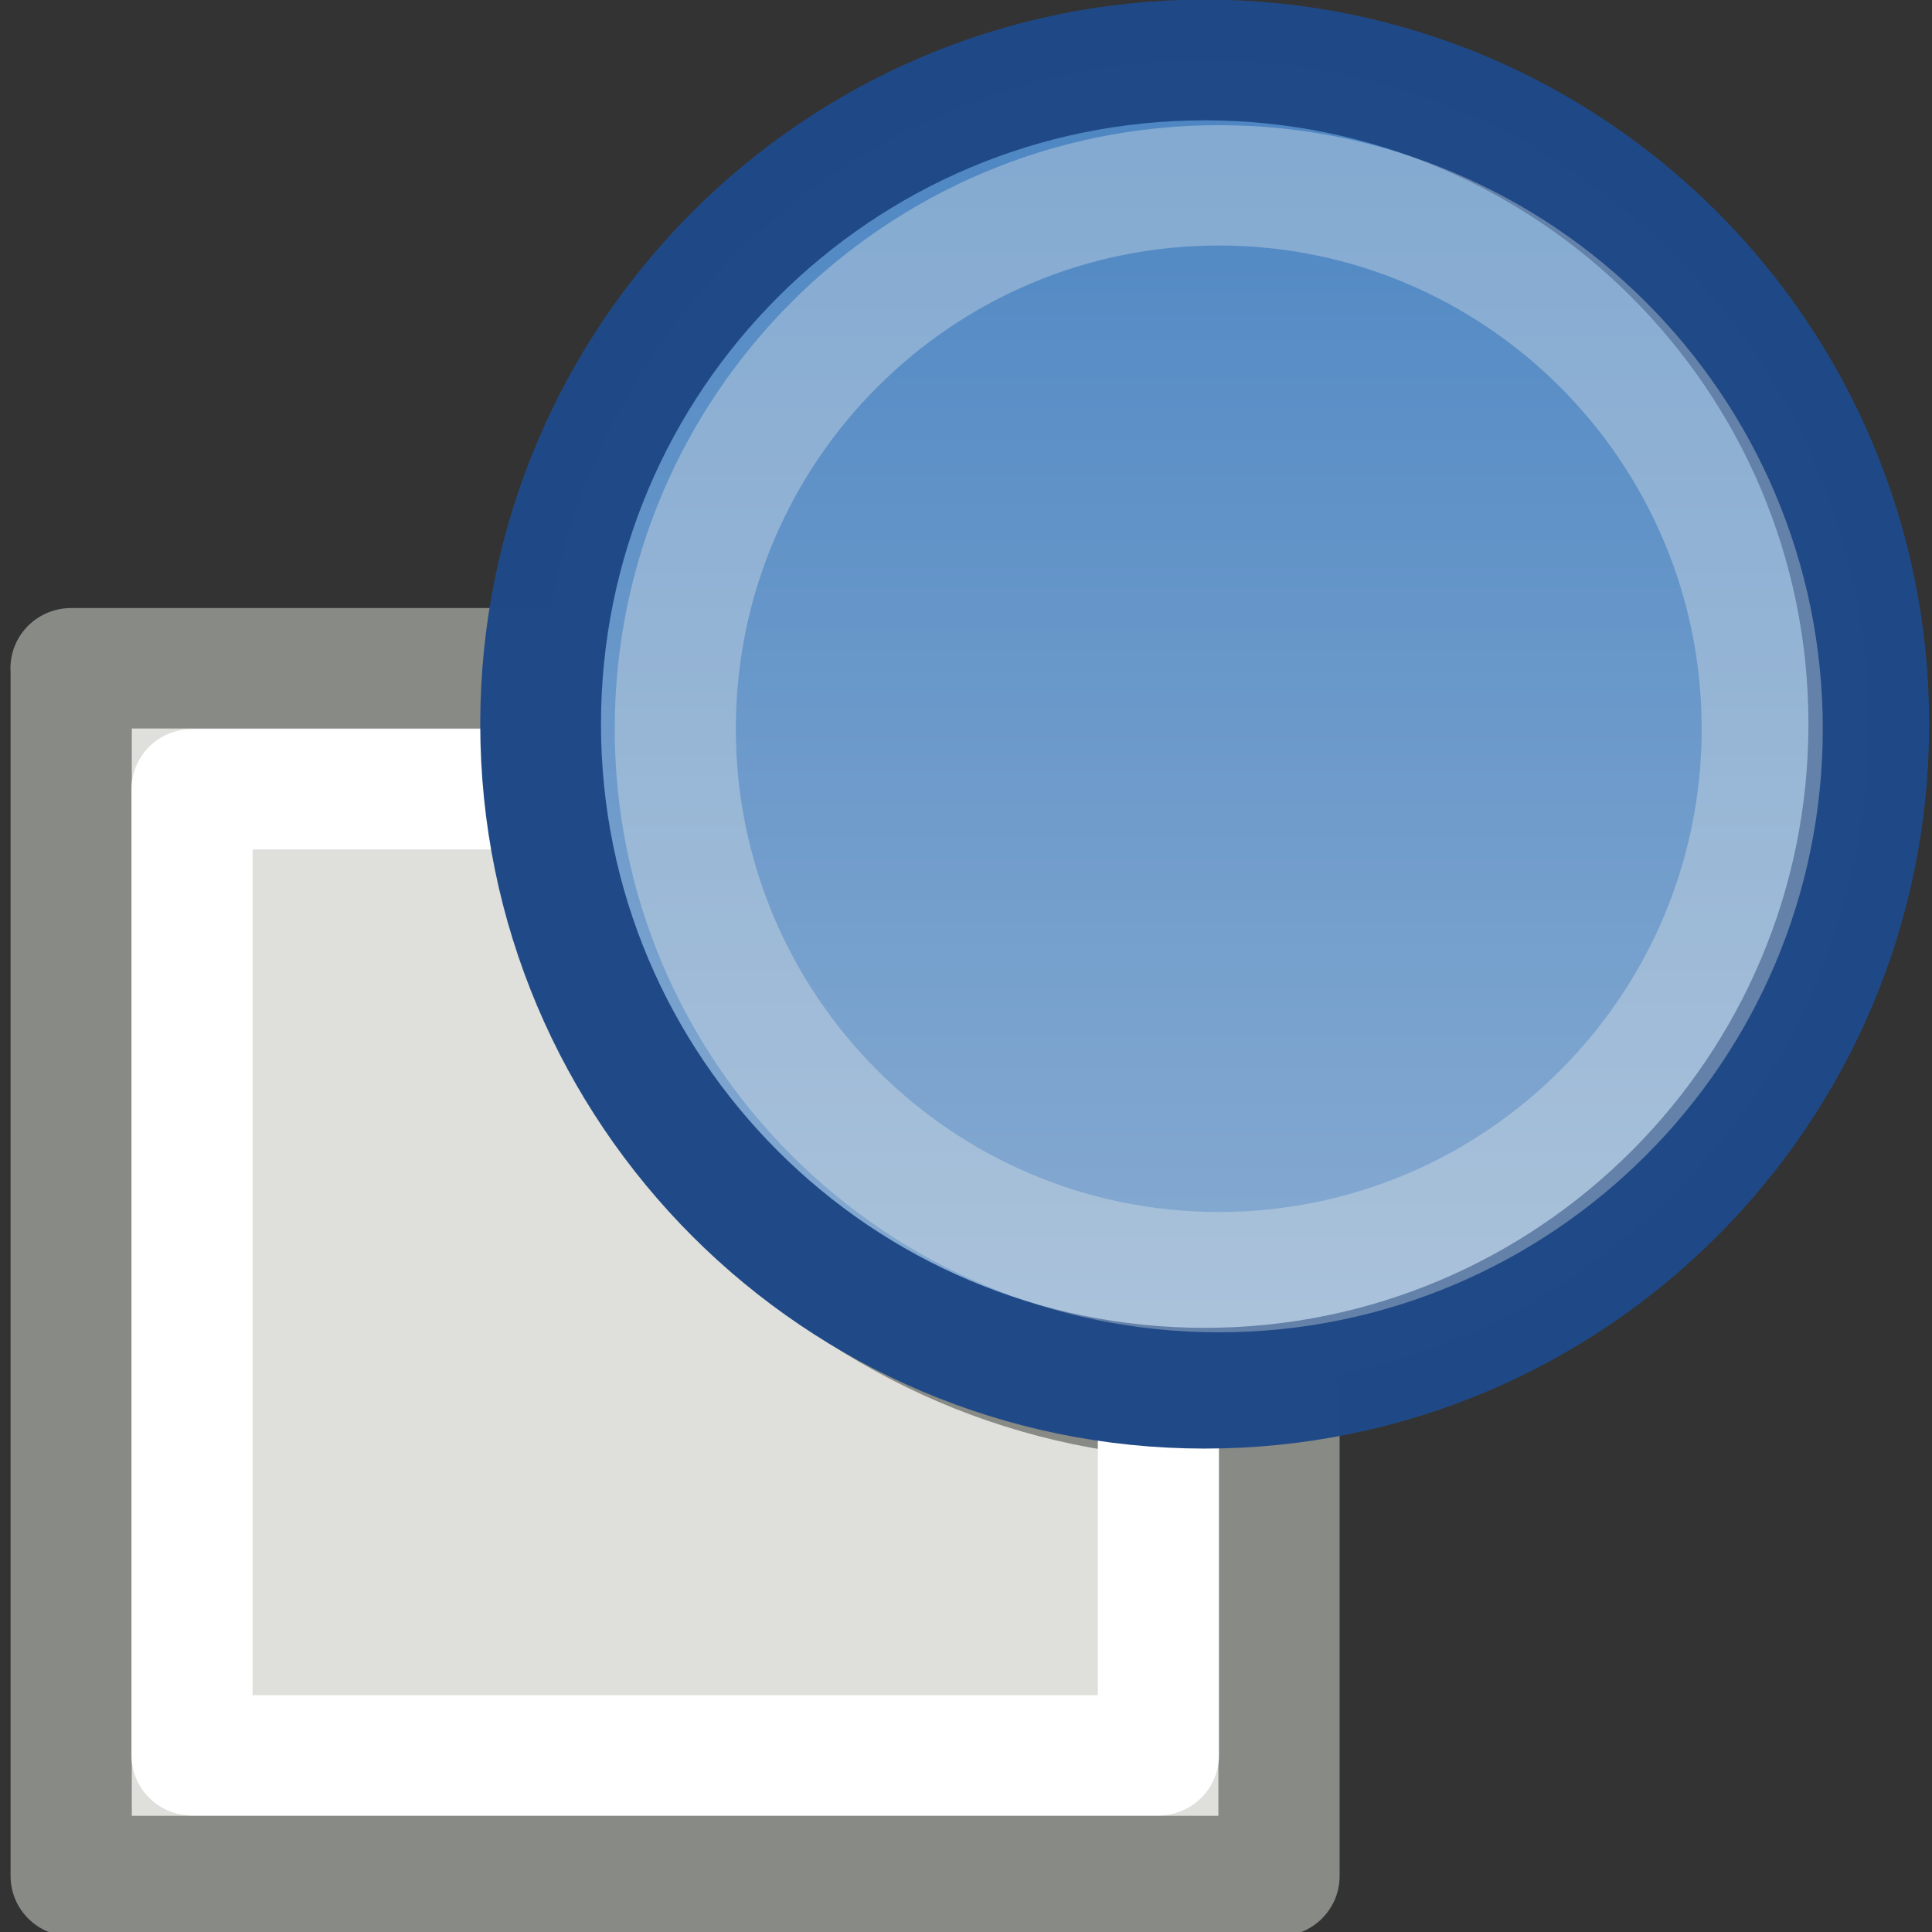 <?xml version="1.0" encoding="UTF-8" standalone="no"?>
<!-- Created with Inkscape (http://www.inkscape.org/) -->

<svg
   xmlns:dc="http://purl.org/dc/elements/1.1/"
   xmlns:cc="http://creativecommons.org/ns#"
   xmlns:rdf="http://www.w3.org/1999/02/22-rdf-syntax-ns#"
   xmlns:svg="http://www.w3.org/2000/svg"
   xmlns="http://www.w3.org/2000/svg"
   xmlns:xlink="http://www.w3.org/1999/xlink"
   xmlns:sodipodi="http://sodipodi.sourceforge.net/DTD/sodipodi-0.dtd"
   xmlns:inkscape="http://www.inkscape.org/namespaces/inkscape"
   width="22"
   height="22"
   id="svg2"
   sodipodi:version="0.32"
   inkscape:version="0.48.1 r9760"
   version="1.0"
   sodipodi:docname="path-combine.svg"
   inkscape:output_extension="org.inkscape.output.svg.inkscape">
  <rect width="100%" height="100%" fill="#333333" stroke="none"/>
  <defs
     id="defs4">
    <linearGradient
       inkscape:collect="always"
       xlink:href="#linearGradient10737"
       id="linearGradient12661"
       gradientUnits="userSpaceOnUse"
       x1="314.633"
       y1="224.452"
       x2="314.633"
       y2="209.012" />
    <linearGradient
       id="linearGradient10737">
      <stop
         style="stop-color:#a7bfd9;stop-opacity:1;"
         offset="0"
         id="stop10740" />
      <stop
         style="stop-color:#4581c1;stop-opacity:1;"
         offset="1"
         id="stop10742" />
    </linearGradient>
  </defs>
  <sodipodi:namedview
     id="base"
     pagecolor="#ffffff"
     bordercolor="#666666"
     borderopacity="1.0"
     inkscape:pageopacity="0.0"
     inkscape:pageshadow="2"
     inkscape:zoom="2.0379038"
     inkscape:cx="-12.238292"
     inkscape:cy="-3.5844705"
     inkscape:document-units="px"
     inkscape:current-layer="layer1"
     showgrid="false"
     inkscape:window-width="806"
     inkscape:window-height="591"
     inkscape:window-x="204"
     inkscape:window-y="116" />
  <g
     inkscape:label="Layer 1"
     inkscape:groupmode="layer"
     id="layer1"
     transform="translate(0,-26)">
    <g
       id="selection_break"
       transform="matrix(1.403,0,0,1.394,-441.878,-265.427)"
       style="fill:#8ab3df;fill-opacity:0.588;stroke:#0000ff;stroke-opacity:1;display:inline">
      <path
         style="fill:#dfdfdb;fill-opacity:1;fill-rule:evenodd;stroke:#888a85;stroke-width:0.984;stroke-linecap:square;stroke-linejoin:round;stroke-miterlimit:0;stroke-opacity:1;stroke-dasharray:none;stroke-dashoffset:0;marker:none;visibility:visible;display:inline;overflow:visible;enable-background:accumulate"
         d="m 315.53,214.518 0,9.865 9.803,0 0,-3.928 c -0.165,0.016 -0.316,0.031 -0.486,0.031 -2.957,1e-5 -5.372,-2.452 -5.372,-5.474 0,-0.165 0.016,-0.333 0.03,-0.495 l -3.976,0 z"
         id="path18058"
         inkscape:connector-curvature="0" />
      <path
         style="fill:#eeeeec;fill-opacity:0;fill-rule:evenodd;stroke:#ffffff;stroke-width:0.983;stroke-linecap:butt;stroke-linejoin:round;stroke-miterlimit:0;stroke-opacity:1;stroke-dasharray:none;stroke-dashoffset:0;marker:none;display:inline"
         d="m 316.511,215.505 7.843,0 0,7.892 -7.843,0 0,-7.892 z"
         id="path32256"
         inkscape:connector-curvature="0" />
      <path
         transform="matrix(1.078,0,0,1.085,-28.854,-18.302)"
         d="m 333,215 c 0,2.761 -2.239,5 -5,5 -2.761,0 -5,-2.239 -5,-5 0,-2.761 2.239,-5 5,-5 2.761,0 5,2.239 5,5 z"
         sodipodi:ry="5"
         sodipodi:rx="5"
         sodipodi:cy="215"
         sodipodi:cx="328"
         id="path18061"
         style="fill:url(#linearGradient12661);fill-opacity:1;fill-rule:evenodd;stroke:#204a87;stroke-width:0.909;stroke-linecap:butt;stroke-linejoin:round;stroke-miterlimit:0;stroke-opacity:0.995;stroke-dasharray:none;stroke-dashoffset:0;marker:none;visibility:visible;display:inline;overflow:visible;enable-background:accumulate"
         sodipodi:type="arc" />
      <path
         style="opacity:0.332;fill:#eeeeec;fill-opacity:0;fill-rule:evenodd;stroke:#eeeeec;stroke-width:0.983;stroke-linecap:butt;stroke-linejoin:round;stroke-miterlimit:0;stroke-opacity:1;stroke-dasharray:none;stroke-dashoffset:0;marker:none;display:inline"
         d="m 329.255,215.011 c 0,2.451 -1.976,4.439 -4.411,4.439 -2.435,0 -4.411,-1.989 -4.411,-4.439 0,-2.451 1.976,-4.439 4.411,-4.439 2.435,0 4.411,1.989 4.411,4.439 z"
         id="path32258"
         inkscape:connector-curvature="0" />
    </g>
  </g>
</svg>
